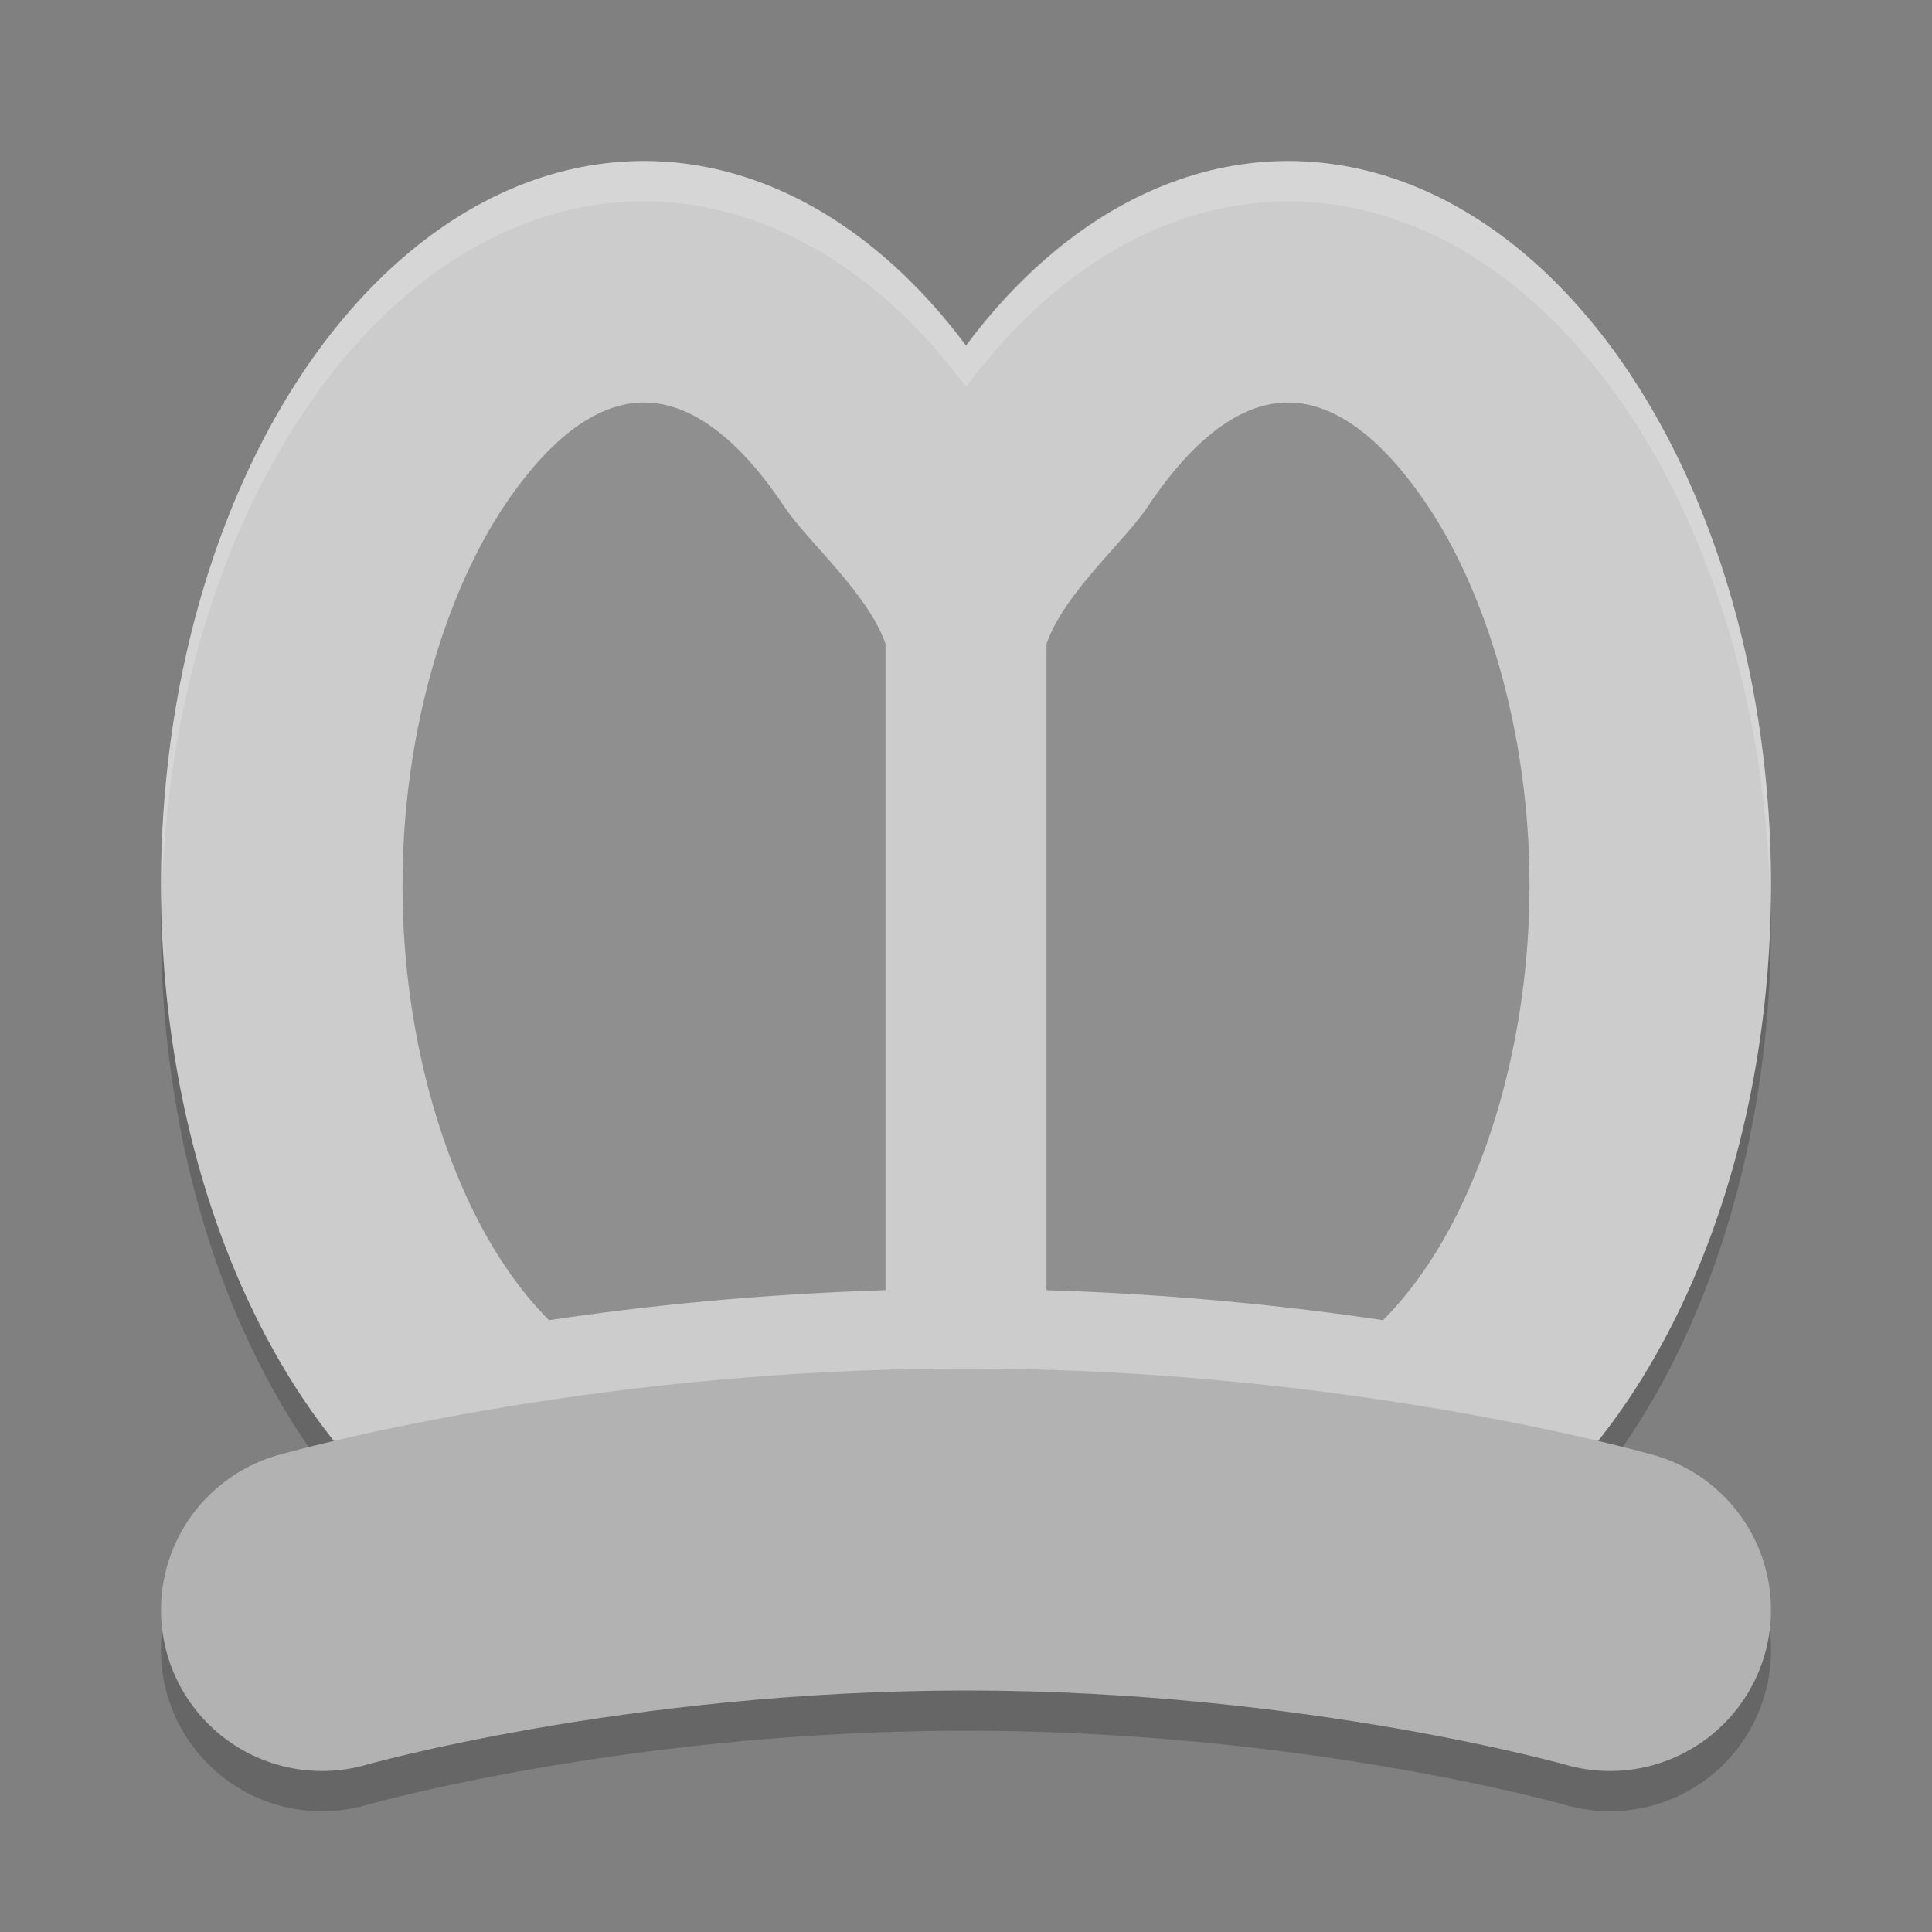 <svg xmlns="http://www.w3.org/2000/svg" width="24" height="24" version="1">
 <rect width="100%" height="100%" fill="#808080" stroke="none"/>
 <path style="opacity:0.2" d="M 8,2.5 A 6,9 0 0 0 2,11.5 6,9 0 0 0 4.149,18.4 c -0.447,0.105 -0.699,0.177 -0.699,0.177 a 2,2 0 1 0 1.1,3.846 c 0,0 3.247,-0.923 7.45,-0.923 4.204,0 7.45,0.923 7.45,0.923 a 2,2 0 1 0 1.1,-3.846 c 0,0 -0.256,-0.072 -0.706,-0.178 A 6,9 0 0 0 22,11.5 6,9 0 0 0 16,2.5 6,9 0 0 0 12.001,4.805 6,9 0 0 0 8,2.5 Z"/>
 <ellipse style="fill:#cccccc" cx="8" cy="11" rx="6" ry="9"/>
 <ellipse style="fill:#cccccc" cx="16" cy="11" rx="6" ry="9"/>
 <path style="fill:none;stroke:#b2b2b2;stroke-width:4;stroke-linecap:round;stroke-linejoin:round" d="m 4,20 c 0,0 3.5,-1 8,-1 4.5,0 8,1 8,1"/>
 <path style="opacity:0.3" d="M 8 5 C 7.559 5 6.949 5.256 6.254 6.299 C 5.559 7.342 5 9.055 5 11 C 5 12.945 5.559 14.657 6.254 15.699 C 6.45 15.994 6.64 16.221 6.82 16.4 C 8.002 16.223 9.426 16.076 11 16.027 L 11 8 C 10.79 7.378 10.031 6.726 9.746 6.299 C 9.051 5.256 8.441 5 8 5 z M 16 5 C 15.559 5 14.949 5.256 14.254 6.299 C 13.969 6.726 13.21 7.378 13 8 L 13 16.027 C 14.574 16.076 15.998 16.223 17.18 16.4 C 17.36 16.221 17.55 15.994 17.746 15.699 C 18.441 14.657 19 12.945 19 11 C 19 9.055 18.441 7.342 17.746 6.299 C 17.051 5.256 16.441 5 16 5 z"/>
 <path style="opacity:0.2;fill:#ffffff" d="m 8,2 c -3.314,0 -6,4.029 -6,9 0.002,0.068 0.004,0.135 0.007,0.203 0.107,-4.85 2.758,-8.7 5.993,-8.703 1.477,0.003 2.902,0.824 4.001,2.306 1.098,-1.481 2.522,-2.302 3.999,-2.306 3.256,0.004 5.916,3.904 5.993,8.787 0.003,-0.096 0.006,-0.191 0.007,-0.287 0,-4.971 -2.686,-9 -6,-9 -1.477,0.004 -2.901,0.825 -3.999,2.306 C 10.902,2.824 9.477,2.003 8,2 Z"/>
</svg>
